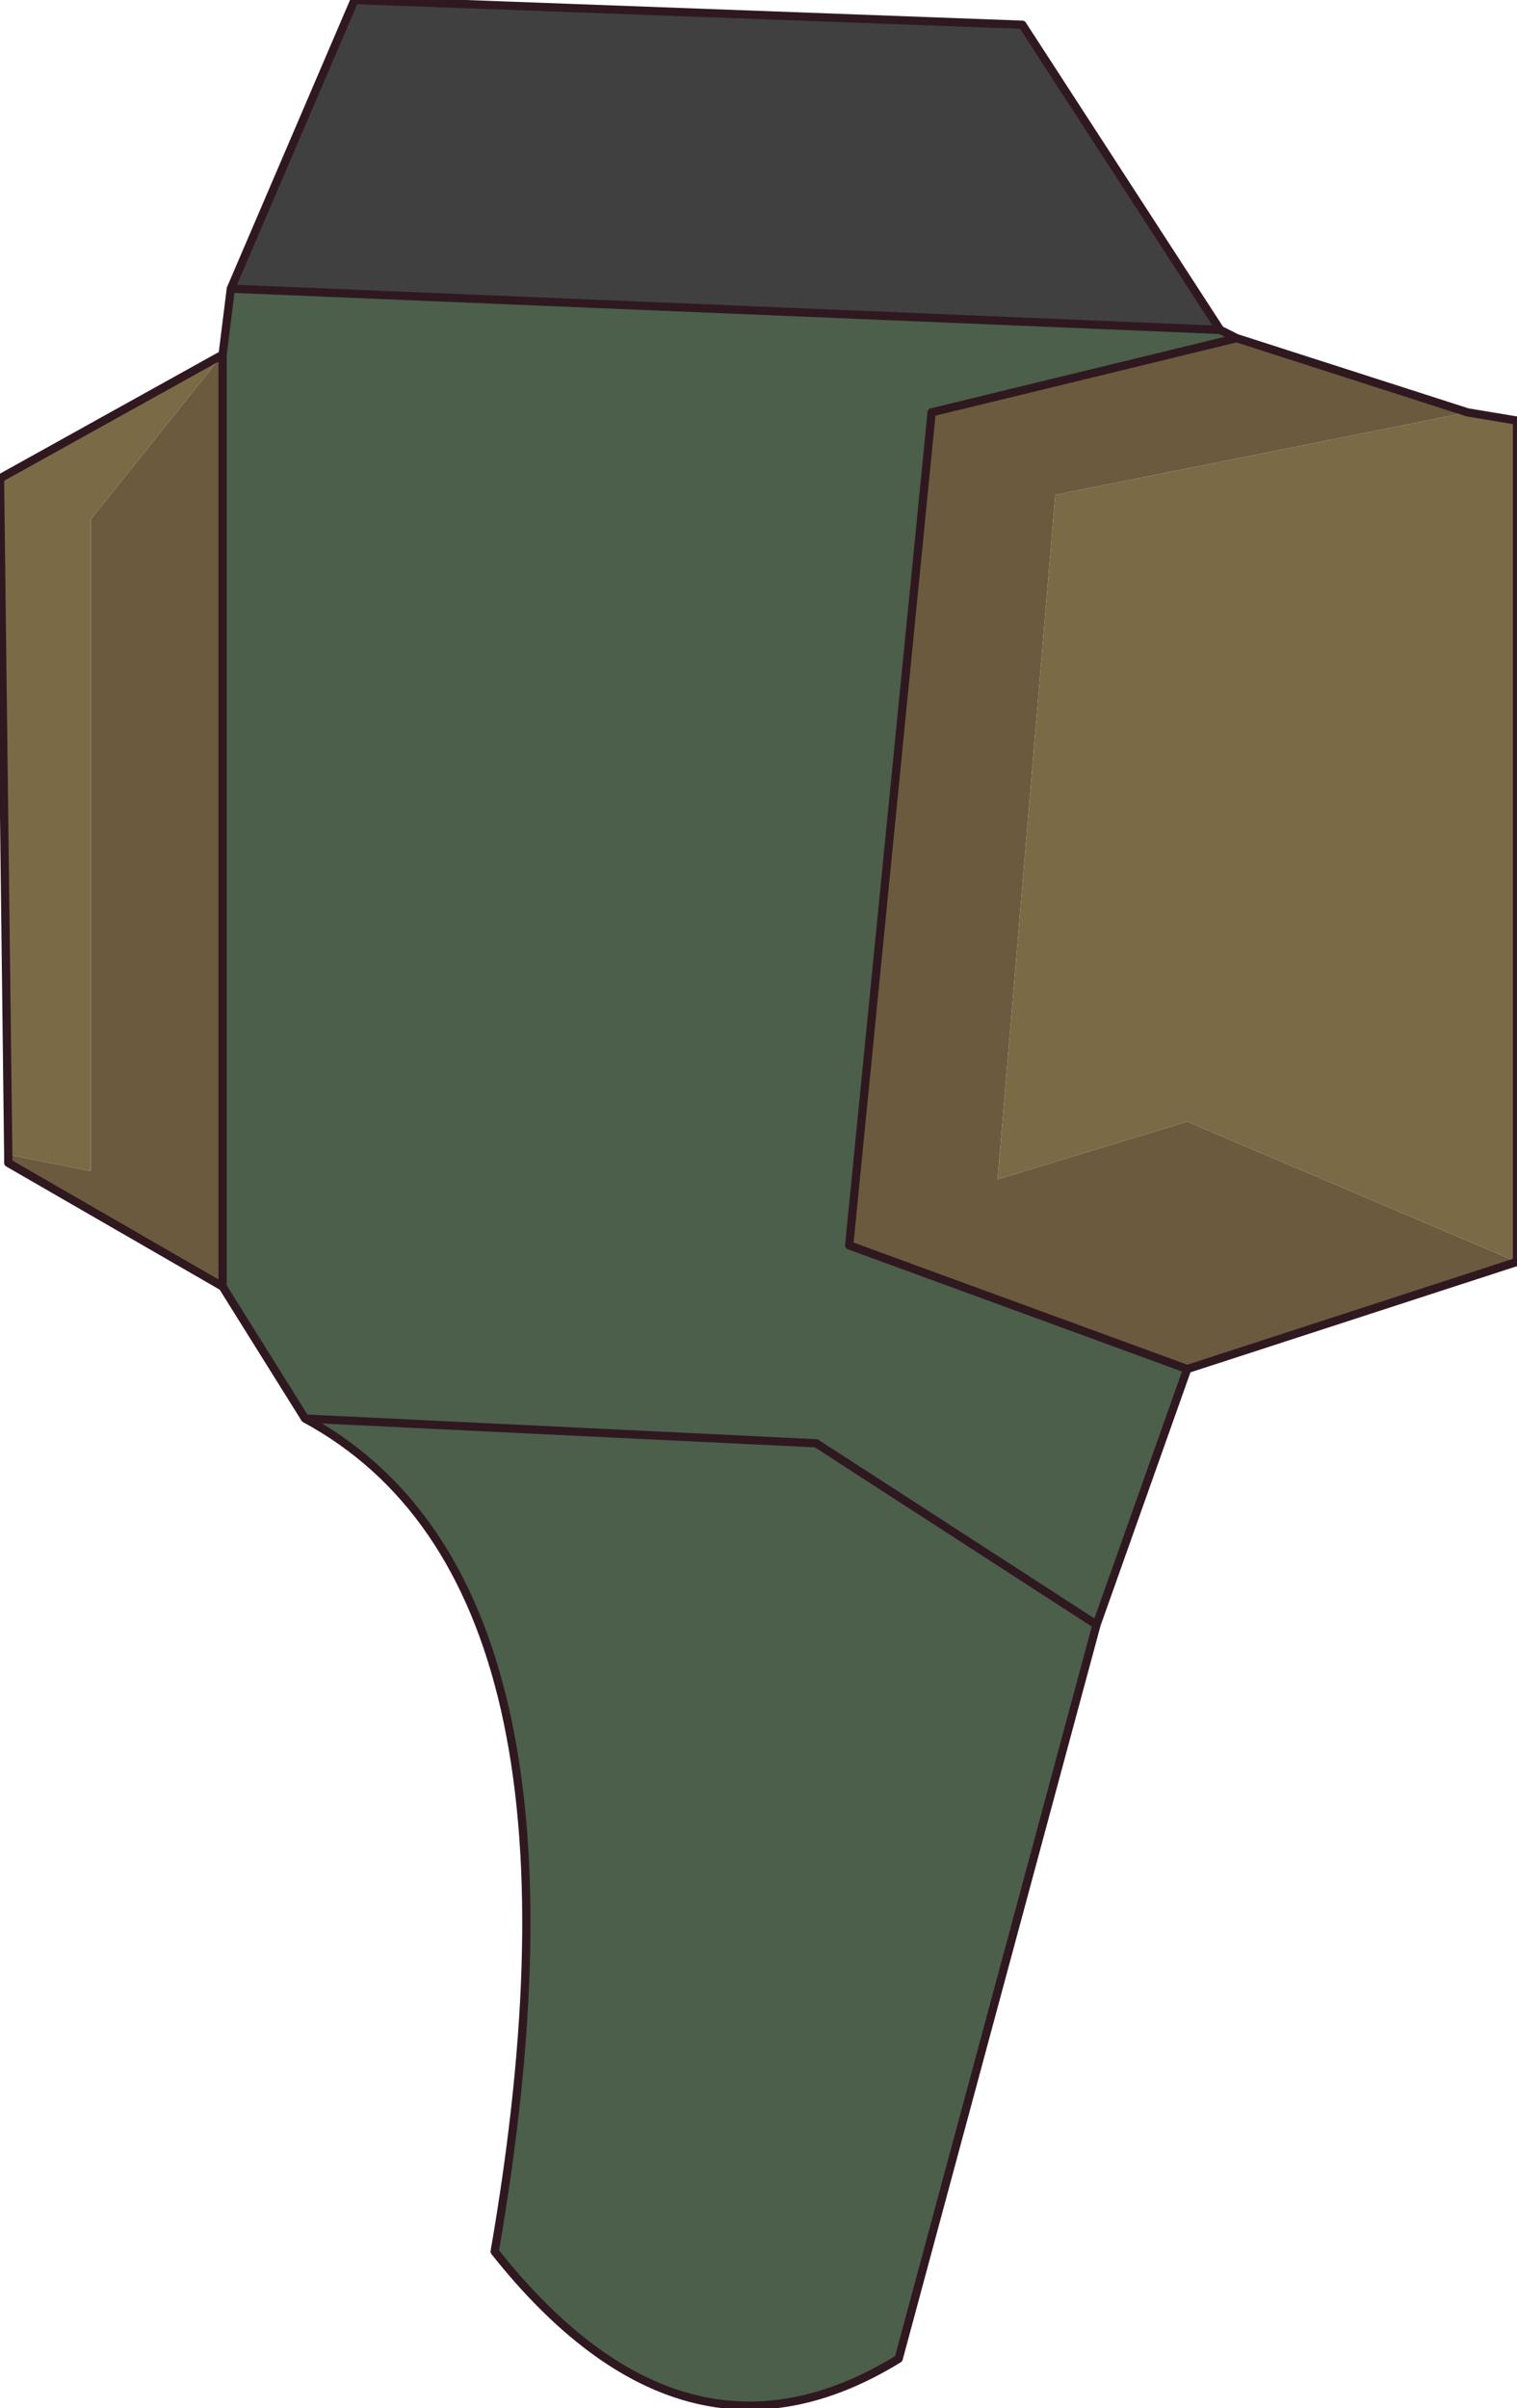 <?xml version="1.0" encoding="UTF-8" standalone="no"?>
<svg xmlns:xlink="http://www.w3.org/1999/xlink" height="14.6px" width="9.2px" xmlns="http://www.w3.org/2000/svg">
  <g transform="matrix(1.0, 0.0, 0.0, 1.0, 4.35, 0.4)">
    <path d="M-2.95 1.35 L-2.2 -0.4 1.85 -0.25 3.05 1.6 -2.95 1.35" fill="#404040" fill-rule="evenodd" stroke="none"/>
    <path d="M3.15 1.65 L4.55 2.1 2.05 2.6 1.7 6.75 2.85 6.4 4.85 7.25 2.85 7.9 0.8 7.15 1.3 2.1 3.15 1.65 M-3.0 7.4 L-4.3 6.65 -4.3 6.6 -3.8 6.7 -3.8 2.75 -3.0 1.75 -3.0 7.4" fill="#6c5a3e" fill-rule="evenodd" stroke="none"/>
    <path d="M4.55 2.1 L4.85 2.15 4.85 7.25 2.85 6.4 1.7 6.75 2.05 2.6 4.55 2.1 M-4.3 6.6 L-4.35 2.5 -3.0 1.75 -3.8 2.75 -3.8 6.7 -4.3 6.6" fill="#7b6a46" fill-rule="evenodd" stroke="none"/>
    <path d="M-3.0 1.75 L-2.95 1.35 3.05 1.6 3.15 1.65 1.3 2.1 0.8 7.15 2.85 7.9 2.3 9.45 1.1 13.9 Q-0.2 14.7 -1.35 13.25 -0.65 9.2 -2.5 8.2 L-3.0 7.4 -3.0 1.75 M-2.5 8.2 L0.6 8.35 2.3 9.45 0.6 8.35 -2.5 8.2" fill="#4b5f4b" fill-rule="evenodd" stroke="none"/>
    <path d="M-3.0 1.75 L-2.95 1.35 -2.2 -0.4 1.85 -0.25 3.05 1.6 3.15 1.65 4.55 2.1 4.85 2.15 4.85 7.25 2.85 7.9 2.3 9.45 1.1 13.9 Q-0.2 14.7 -1.35 13.25 -0.65 9.2 -2.5 8.2 L-3.0 7.4 -4.3 6.65 -4.3 6.6 -4.35 2.5 -3.0 1.75 -3.0 7.4 M3.15 1.65 L1.3 2.1 0.8 7.15 2.85 7.9 M2.3 9.45 L0.6 8.35 -2.5 8.2 M3.05 1.6 L-2.95 1.35" fill="none" stroke="#301820" stroke-linecap="round" stroke-linejoin="round" stroke-width="0.05"/>
  </g>
</svg>
